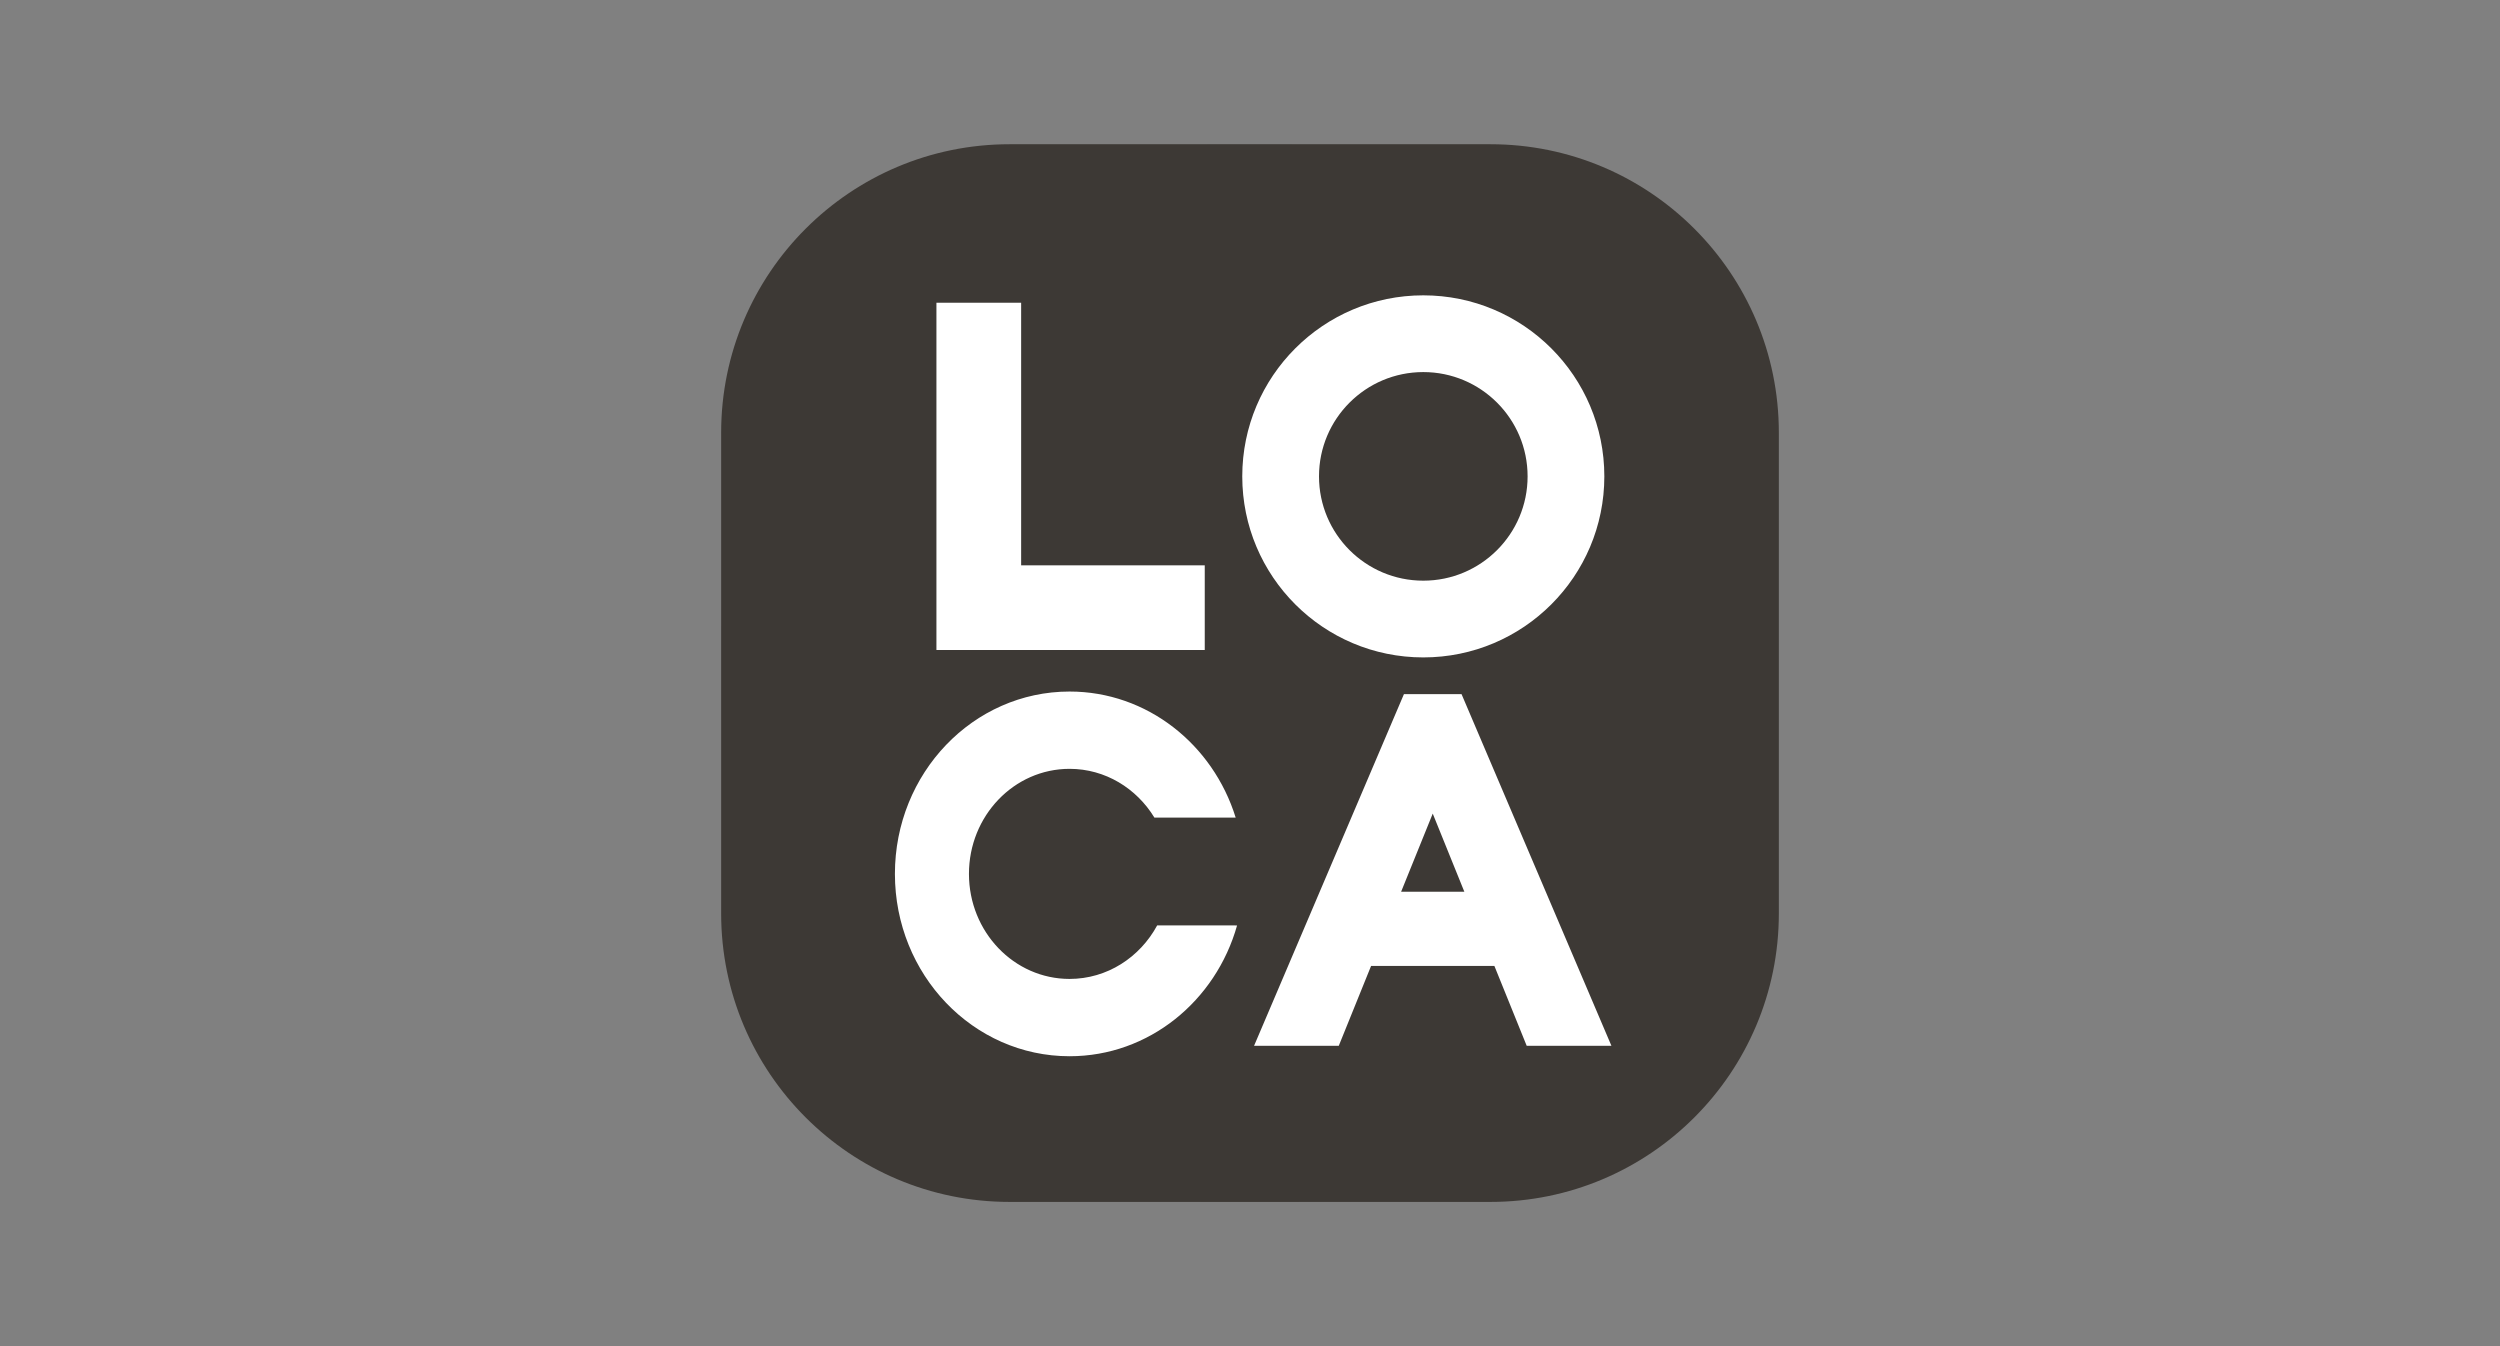 <svg fill="none" height="112" viewBox="0 0 208 112" width="208" xmlns="http://www.w3.org/2000/svg" xmlns:xlink="http://www.w3.org/1999/xlink"><rect x="0" y="0" width="208" height="112" fill="#808080" stroke="none"/><mask id="a" height="88" maskUnits="userSpaceOnUse" width="88" x="60" y="12"><path clip-rule="evenodd" d="m60 12h88v88h-88z" fill="#fff" fill-opacity=".1" fill-rule="evenodd"></path></mask><path clip-rule="evenodd" d="m146.596 43.064c-1.067-8.06-3.92-15.362-8.948-20.71h-.004c-5.344-5.027-12.65-7.881-20.706-8.947-7.698-1.02-12.938-.771-12.938-.771s-5.241-.25-12.938.771c-8.056 1.066-15.358 3.92-20.707 8.947-5.028 5.348-7.881 12.65-8.947 20.71-1.021 7.693-.771 12.938-.771 12.938s-.25 5.24.771 12.933c1.066 8.06 3.92 15.362 8.947 20.71 5.348 5.027 12.65 7.881 20.707 8.951 7.698 1.016 12.938.766 12.938.766s5.24.25 12.938-.766c8.056-1.071 15.362-3.924 20.706-8.951h.004c5.028-5.348 7.881-12.65 8.948-20.71 1.02-7.693.766-12.933.766-12.933s.254-5.244-.766-12.938z" fill="#1f4ac7" fill-rule="evenodd"></path><g mask="url(#a)"><path clip-rule="evenodd" d="m105.608 12c-.925 0-1.479.021-1.608.025-.129-.004-.683-.025-1.608-.025-1.999 0-6.144.104-11.409.8-8.652 1.145-15.929 4.299-21.048 9.11-4.84 5.148-7.989 12.425-9.135 21.076-.979 7.364-.791 12.579-.775 13.017-.017.433-.204 5.648.775 13.017 1.145 8.647 4.295 15.924 9.11 21.043 5.144 4.84 12.421 7.993 21.073 9.139 5.261.696 9.401.799 11.405.799.925 0 1.483-.02 1.612-.025.133.004.687.025 1.612.025 2.004 0 6.144-.104 11.405-.799 8.614-1.141 15.871-4.274 20.986-9.051l.017-.008.07-.079c4.816-5.119 7.965-12.396 9.11-21.043.979-7.369.792-12.583.775-13.017.017-.437.204-5.652-.775-13.017-1.145-8.651-4.294-15.928-9.11-21.047l-.179-.196h-.025c-5.107-4.719-12.317-7.81-20.869-8.943-5.265-.696-9.406-.8-11.409-.8zm0 .612c2.112 0 6.169.113 11.33.796 8.056 1.066 15.358 3.92 20.707 8.947 5.032 5.348 7.885 12.65 8.951 20.71 1.021 7.693.767 12.938.767 12.938s.254 5.24-.767 12.933c-1.066 8.06-3.919 15.362-8.951 20.71-5.349 5.027-12.651 7.881-20.707 8.947-5.157.683-9.21.796-11.326.796-1.041 0-1.612-.025-1.612-.025s-.571.025-1.612.025c-2.116 0-6.169-.113-11.326-.796-8.056-1.066-15.358-3.92-20.707-8.947-5.032-5.348-7.881-12.65-8.952-20.71-1.021-7.693-.766-12.933-.766-12.933s-.254-5.244.766-12.938c1.071-8.06 3.92-15.362 8.952-20.71 5.348-5.028 12.651-7.881 20.707-8.947 5.161-.683 9.218-.796 11.33-.796 1.037 0 1.608.025 1.608.025s.571-.025 1.608-.025z" fill="#000" fill-opacity=".1" fill-rule="evenodd"></path></g><g clip-rule="evenodd" fill-rule="evenodd"><path d="m80.827 47.214v8.385h3.241c.625 0 1.196-.108 1.716-.329.516-.217.966-.516 1.337-.904.375-.383.666-.829.875-1.337.208-.512.312-1.058.312-1.637 0-.583-.104-1.129-.312-1.637-.208-.508-.5-.95-.875-1.325-.371-.375-.821-.671-1.337-.887-.521-.221-1.091-.329-1.716-.329zm-4.24-3.928h7.794c1.183 0 2.274.212 3.274.641.996.425 1.858 1 2.587 1.729.725.729 1.295 1.583 1.712 2.57.416.987.625 2.041.625 3.166 0 1.121-.208 2.179-.625 3.178-.417.996-.987 1.858-1.712 2.587-.729.729-1.595 1.304-2.603 1.729-1.008.429-2.103.641-3.291.641h-3.52v6.51h-4.24z" fill="#fff"></path><path d="m103.05 62.205c.792 0 1.516-.138 2.183-.408.662-.275 1.237-.654 1.712-1.145.479-.487.858-1.05 1.137-1.695.283-.646.421-1.337.421-2.078 0-.721-.138-1.404-.421-2.049-.279-.646-.658-1.204-1.137-1.683-.475-.479-1.05-.854-1.712-1.129-.667-.271-1.391-.408-2.183-.408-.77 0-1.491.138-2.166.408-.675.275-1.262.646-1.762 1.112-.5.471-.887 1.025-1.166 1.67-.283.646-.421 1.337-.421 2.079 0 .741.137 1.441.421 2.091.279.654.666 1.22 1.166 1.7s1.087.854 1.762 1.129c.675.271 1.396.408 2.166.408zm-.687 3.865c-1.1 0-2.187-.204-3.253-.617-1.075-.412-2.033-1.008-2.887-1.787-.85-.783-1.537-1.737-2.058-2.87-.516-1.133-.779-2.416-.779-3.861 0-1.462.254-2.757.766-3.89.508-1.129 1.183-2.087 2.024-2.866.841-.783 1.808-1.379 2.899-1.787 1.092-.412 2.208-.616 3.349-.616 1.208 0 2.316.217 3.337.654 1.016.433 1.858 1.029 2.524 1.779v-2.403h4.207v18.232h-4.207v-2.591c-.666.816-1.516 1.458-2.557 1.924-1.038.467-2.158.7-3.366.7z" fill="#fff"></path><path d="m121.345 65.25-7.481-17.444h4.491l5.077 12.475 4.803-12.475h4.424l-10.876 26.616h-4.27z" fill="#fff"></path></g><path d="m124 12h-40c-13.255 0-24 10.745-24 24v40c0 13.255 10.745 24 24 24h40c13.255 0 24-10.745 24-24v-40c0-13.255-10.745-24-24-24z" fill="#3d3935"></path><path d="m84.959 47.034v-21.848h-7.048v28.895h22.324v-7.048zm31.848 10.72-.834 1.955-11.635 27.301h7.048l2.689-6.646h10.257l2.689 6.646h7.049l-11.636-27.301-.833-1.955zm2.397 9.938 2.63 6.501h-5.261zm-.786-19.38c-4.792 0-8.677-3.885-8.677-8.678 0-4.792 3.885-8.677 8.677-8.677s8.678 3.885 8.678 8.677c0 4.792-3.885 8.678-8.678 8.678zm0-23.74c-8.319 0-15.062 6.744-15.062 15.062 0 8.319 6.743 15.063 15.062 15.063s15.063-6.744 15.063-15.063c0-8.319-6.744-15.062-15.063-15.062z" fill="#fff"></path><path d="m96.276 76.995c-1.436 2.655-4.16 4.452-7.289 4.452-4.622 0-8.37-3.913-8.37-8.74s3.748-8.74 8.37-8.74c2.97 0 5.572 1.62 7.058 4.055h6.763c-1.891-6.085-7.362-10.486-13.821-10.486-8.025 0-14.53 6.792-14.53 15.171 0 8.379 6.505 15.172 14.53 15.172 6.598 0 12.165-4.594 13.938-10.883z" fill="#fff"></path></svg>